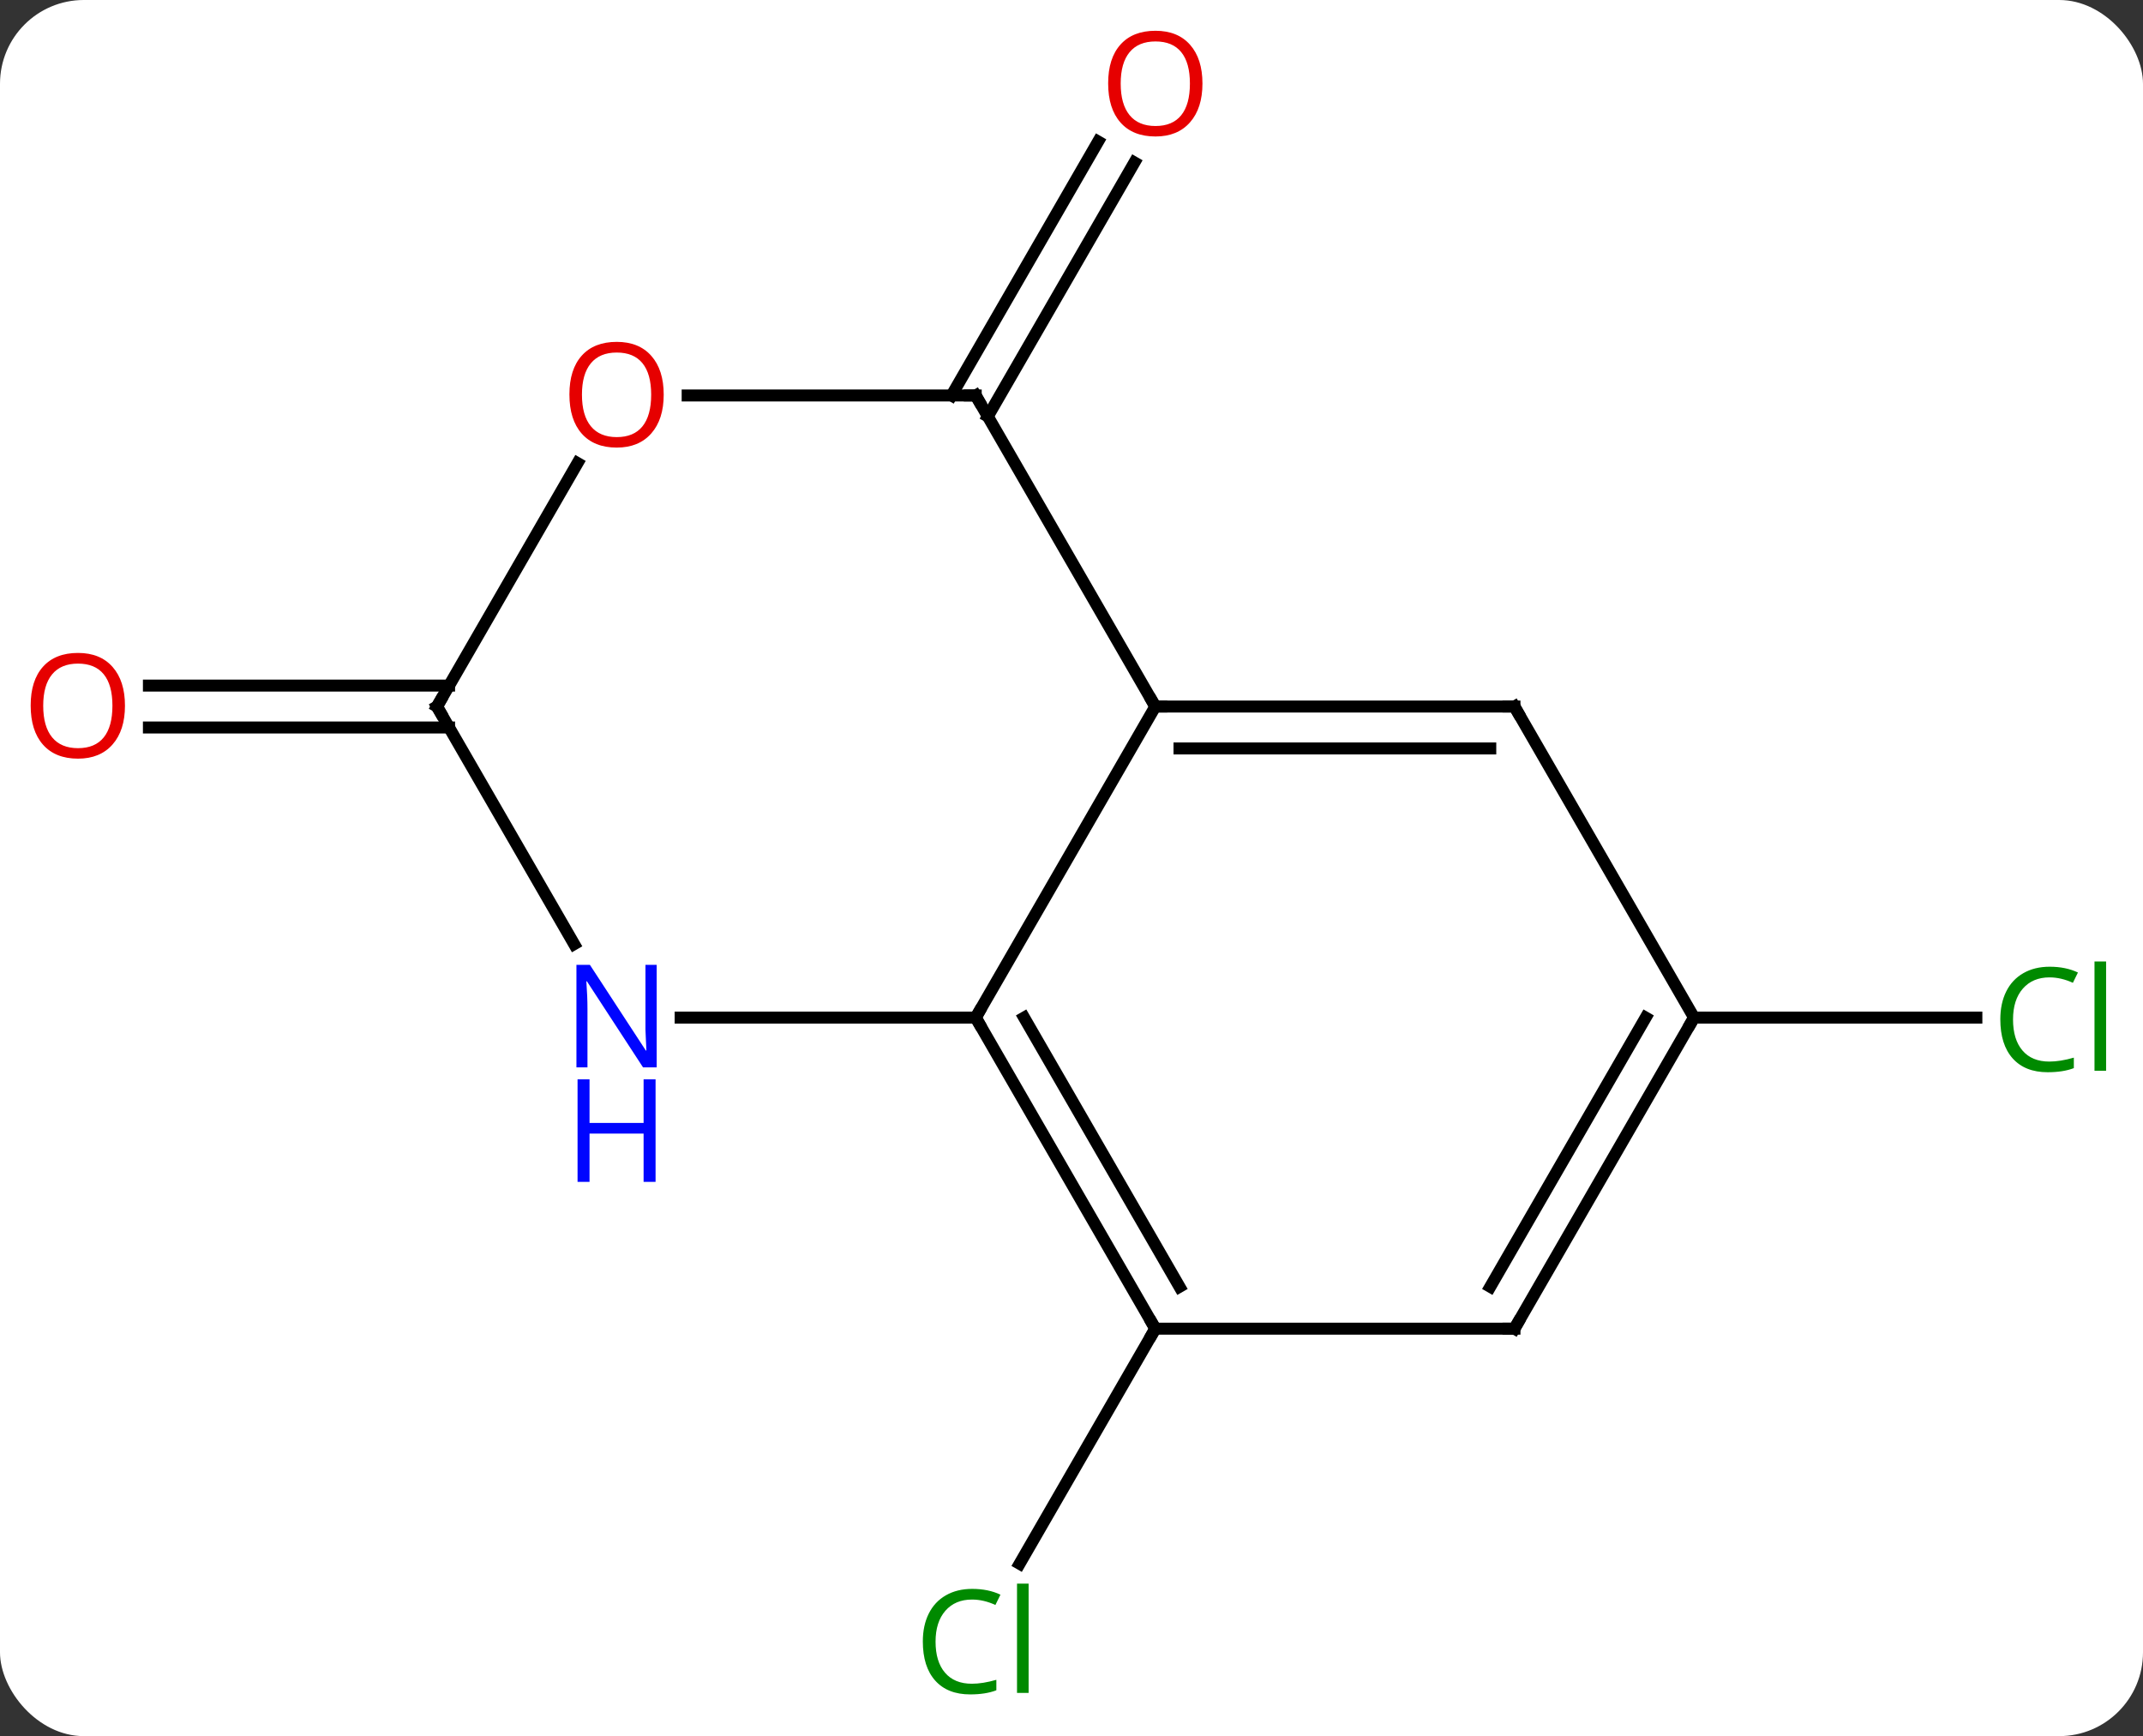 <svg width="179" viewBox="0 0 179 145" style="fill-opacity:1; color-rendering:auto; color-interpolation:auto; text-rendering:auto; stroke:black; stroke-linecap:square; stroke-miterlimit:10; shape-rendering:auto; stroke-opacity:1; fill:black; stroke-dasharray:none; font-weight:normal; stroke-width:1; font-family:'Open Sans'; font-style:normal; stroke-linejoin:miter; font-size:12; stroke-dashoffset:0; image-rendering:auto;" height="145" class="cas-substance-image" xmlns:xlink="http://www.w3.org/1999/xlink" xmlns="http://www.w3.org/2000/svg"><rect x="0" y="0" width="179" height="145" fill="#333333" stroke="none"/><svg class="cas-substance-single-component"><rect y="0" x="0" width="179" stroke="none" ry="7" rx="7" height="145" fill="white" class="cas-substance-group"/><svg y="0" x="0" width="179" viewBox="0 0 179 145" style="fill:black;" height="145" class="cas-substance-single-component-image"><svg><g><g transform="translate(89,72)" style="text-rendering:geometricPrecision; color-rendering:optimizeQuality; color-interpolation:linearRGB; stroke-linecap:butt; image-rendering:optimizeQuality;"><line y2="-38.97" y1="-60.18" x2="-9.521" x1="2.724" style="fill:none;"/><line y2="-37.22" y1="-58.43" x2="-6.49" x1="5.755" style="fill:none;"/><line y2="38.97" y1="58.602" x2="7.5" x1="-3.833" style="fill:none;"/><line y2="12.99" y1="12.99" x2="52.5" x1="76.082" style="fill:none;"/><line y2="-11.24" y1="-11.24" x2="-51.49" x1="-76.562" style="fill:none;"/><line y2="-14.74" y1="-14.74" x2="-51.49" x1="-76.562" style="fill:none;"/><line y2="12.99" y1="-12.99" x2="-7.5" x1="7.5" style="fill:none;"/><line y2="-12.99" y1="-12.99" x2="37.5" x1="7.5" style="fill:none;"/><line y2="-9.49" y1="-9.49" x2="35.479" x1="9.521" style="fill:none;"/><line y2="-38.97" y1="-12.99" x2="-7.5" x1="7.5" style="fill:none;"/><line y2="12.99" y1="12.99" x2="-32.148" x1="-7.5" style="fill:none;"/><line y2="38.97" y1="12.99" x2="7.5" x1="-7.5" style="fill:none;"/><line y2="35.47" y1="12.99" x2="9.521" x1="-3.458" style="fill:none;"/><line y2="12.99" y1="-12.99" x2="52.5" x1="37.5" style="fill:none;"/><line y2="-38.97" y1="-38.97" x2="-31.562" x1="-7.5" style="fill:none;"/><line y2="-12.99" y1="6.852" x2="-52.5" x1="-41.044" style="fill:none;"/><line y2="38.97" y1="38.97" x2="37.5" x1="7.5" style="fill:none;"/><line y2="38.97" y1="12.99" x2="37.5" x1="52.5" style="fill:none;"/><line y2="35.47" y1="12.99" x2="35.479" x1="48.459" style="fill:none;"/><line y2="-12.99" y1="-33.322" x2="-52.5" x1="-40.761" style="fill:none;"/></g><g transform="translate(89,72)" style="fill:rgb(230,0,0); text-rendering:geometricPrecision; color-rendering:optimizeQuality; image-rendering:optimizeQuality; font-family:'Open Sans'; stroke:rgb(230,0,0); color-interpolation:linearRGB;"><path style="stroke:none;" d="M11.438 -65.023 Q11.438 -62.961 10.398 -61.781 Q9.359 -60.601 7.516 -60.601 Q5.625 -60.601 4.594 -61.766 Q3.562 -62.93 3.562 -65.039 Q3.562 -67.133 4.594 -68.281 Q5.625 -69.43 7.516 -69.43 Q9.375 -69.43 10.406 -68.258 Q11.438 -67.086 11.438 -65.023 ZM4.609 -65.023 Q4.609 -63.289 5.352 -62.383 Q6.094 -61.476 7.516 -61.476 Q8.938 -61.476 9.664 -62.375 Q10.391 -63.273 10.391 -65.023 Q10.391 -66.758 9.664 -67.648 Q8.938 -68.539 7.516 -68.539 Q6.094 -68.539 5.352 -67.641 Q4.609 -66.742 4.609 -65.023 Z"/><path style="fill:rgb(0,138,0); stroke:none;" d="M-7.809 61.594 Q-9.215 61.594 -10.035 62.531 Q-10.855 63.469 -10.855 65.109 Q-10.855 66.781 -10.066 67.703 Q-9.277 68.625 -7.824 68.625 Q-6.918 68.625 -5.777 68.297 L-5.777 69.172 Q-6.668 69.516 -7.965 69.516 Q-9.855 69.516 -10.887 68.359 Q-11.918 67.203 -11.918 65.094 Q-11.918 63.766 -11.426 62.773 Q-10.934 61.781 -9.996 61.242 Q-9.059 60.703 -7.793 60.703 Q-6.449 60.703 -5.434 61.187 L-5.856 62.047 Q-6.84 61.594 -7.809 61.594 ZM-3.082 69.391 L-4.051 69.391 L-4.051 60.266 L-3.082 60.266 L-3.082 69.391 Z"/><path style="fill:rgb(0,138,0); stroke:none;" d="M82.191 9.631 Q80.785 9.631 79.965 10.568 Q79.144 11.506 79.144 13.146 Q79.144 14.818 79.934 15.74 Q80.723 16.662 82.176 16.662 Q83.082 16.662 84.223 16.334 L84.223 17.209 Q83.332 17.552 82.035 17.552 Q80.144 17.552 79.113 16.396 Q78.082 15.24 78.082 13.131 Q78.082 11.803 78.574 10.81 Q79.066 9.818 80.004 9.279 Q80.941 8.74 82.207 8.74 Q83.551 8.74 84.566 9.224 L84.144 10.084 Q83.16 9.631 82.191 9.631 ZM86.918 17.427 L85.949 17.427 L85.949 8.303 L86.918 8.303 L86.918 17.427 Z"/><path style="stroke:none;" d="M-78.562 -13.06 Q-78.562 -10.998 -79.602 -9.818 Q-80.641 -8.638 -82.484 -8.638 Q-84.375 -8.638 -85.406 -9.803 Q-86.438 -10.967 -86.438 -13.076 Q-86.438 -15.17 -85.406 -16.318 Q-84.375 -17.467 -82.484 -17.467 Q-80.625 -17.467 -79.594 -16.295 Q-78.562 -15.123 -78.562 -13.06 ZM-85.391 -13.06 Q-85.391 -11.326 -84.648 -10.42 Q-83.906 -9.513 -82.484 -9.513 Q-81.062 -9.513 -80.336 -10.412 Q-79.609 -11.31 -79.609 -13.06 Q-79.609 -14.795 -80.336 -15.685 Q-81.062 -16.576 -82.484 -16.576 Q-83.906 -16.576 -84.648 -15.678 Q-85.391 -14.779 -85.391 -13.06 Z"/></g><g transform="translate(89,72)" style="stroke-linecap:butt; text-rendering:geometricPrecision; color-rendering:optimizeQuality; image-rendering:optimizeQuality; font-family:'Open Sans'; color-interpolation:linearRGB; stroke-miterlimit:5;"><path style="fill:none;" d="M8 -12.99 L7.5 -12.99 L7.25 -13.423"/><path style="fill:none;" d="M-7.25 13.423 L-7.5 12.99 L-7.25 12.557"/><path style="fill:none;" d="M37 -12.99 L37.5 -12.99 L37.75 -12.557"/><path style="fill:none;" d="M-7.25 -38.537 L-7.5 -38.97 L-8 -38.97"/><path style="fill:rgb(0,5,255); stroke:none;" d="M-34.148 17.146 L-35.289 17.146 L-39.977 9.959 L-40.023 9.959 Q-39.93 11.224 -39.93 12.271 L-39.93 17.146 L-40.852 17.146 L-40.852 8.584 L-39.727 8.584 L-35.055 15.74 L-35.008 15.74 Q-35.008 15.584 -35.055 14.724 Q-35.102 13.865 -35.086 13.49 L-35.086 8.584 L-34.148 8.584 L-34.148 17.146 Z"/><path style="fill:rgb(0,5,255); stroke:none;" d="M-34.242 26.709 L-35.242 26.709 L-35.242 22.677 L-39.758 22.677 L-39.758 26.709 L-40.758 26.709 L-40.758 18.146 L-39.758 18.146 L-39.758 21.787 L-35.242 21.787 L-35.242 18.146 L-34.242 18.146 L-34.242 26.709 Z"/><path style="fill:none;" d="M7.25 38.537 L7.5 38.97 L7.25 39.403"/><path style="fill:none;" d="M52.25 13.423 L52.5 12.99 L53 12.99"/><path style="fill:rgb(230,0,0); stroke:none;" d="M-33.562 -39.04 Q-33.562 -36.978 -34.602 -35.798 Q-35.641 -34.618 -37.484 -34.618 Q-39.375 -34.618 -40.406 -35.782 Q-41.438 -36.947 -41.438 -39.056 Q-41.438 -41.15 -40.406 -42.298 Q-39.375 -43.447 -37.484 -43.447 Q-35.625 -43.447 -34.594 -42.275 Q-33.562 -41.103 -33.562 -39.04 ZM-40.391 -39.04 Q-40.391 -37.306 -39.648 -36.4 Q-38.906 -35.493 -37.484 -35.493 Q-36.062 -35.493 -35.336 -36.392 Q-34.609 -37.29 -34.609 -39.04 Q-34.609 -40.775 -35.336 -41.665 Q-36.062 -42.556 -37.484 -42.556 Q-38.906 -42.556 -39.648 -41.657 Q-40.391 -40.759 -40.391 -39.04 Z"/><path style="fill:none;" d="M-52.25 -12.557 L-52.5 -12.99 L-52.25 -13.423"/><path style="fill:none;" d="M37 38.97 L37.5 38.97 L37.75 38.537"/></g></g></svg></svg></svg></svg>